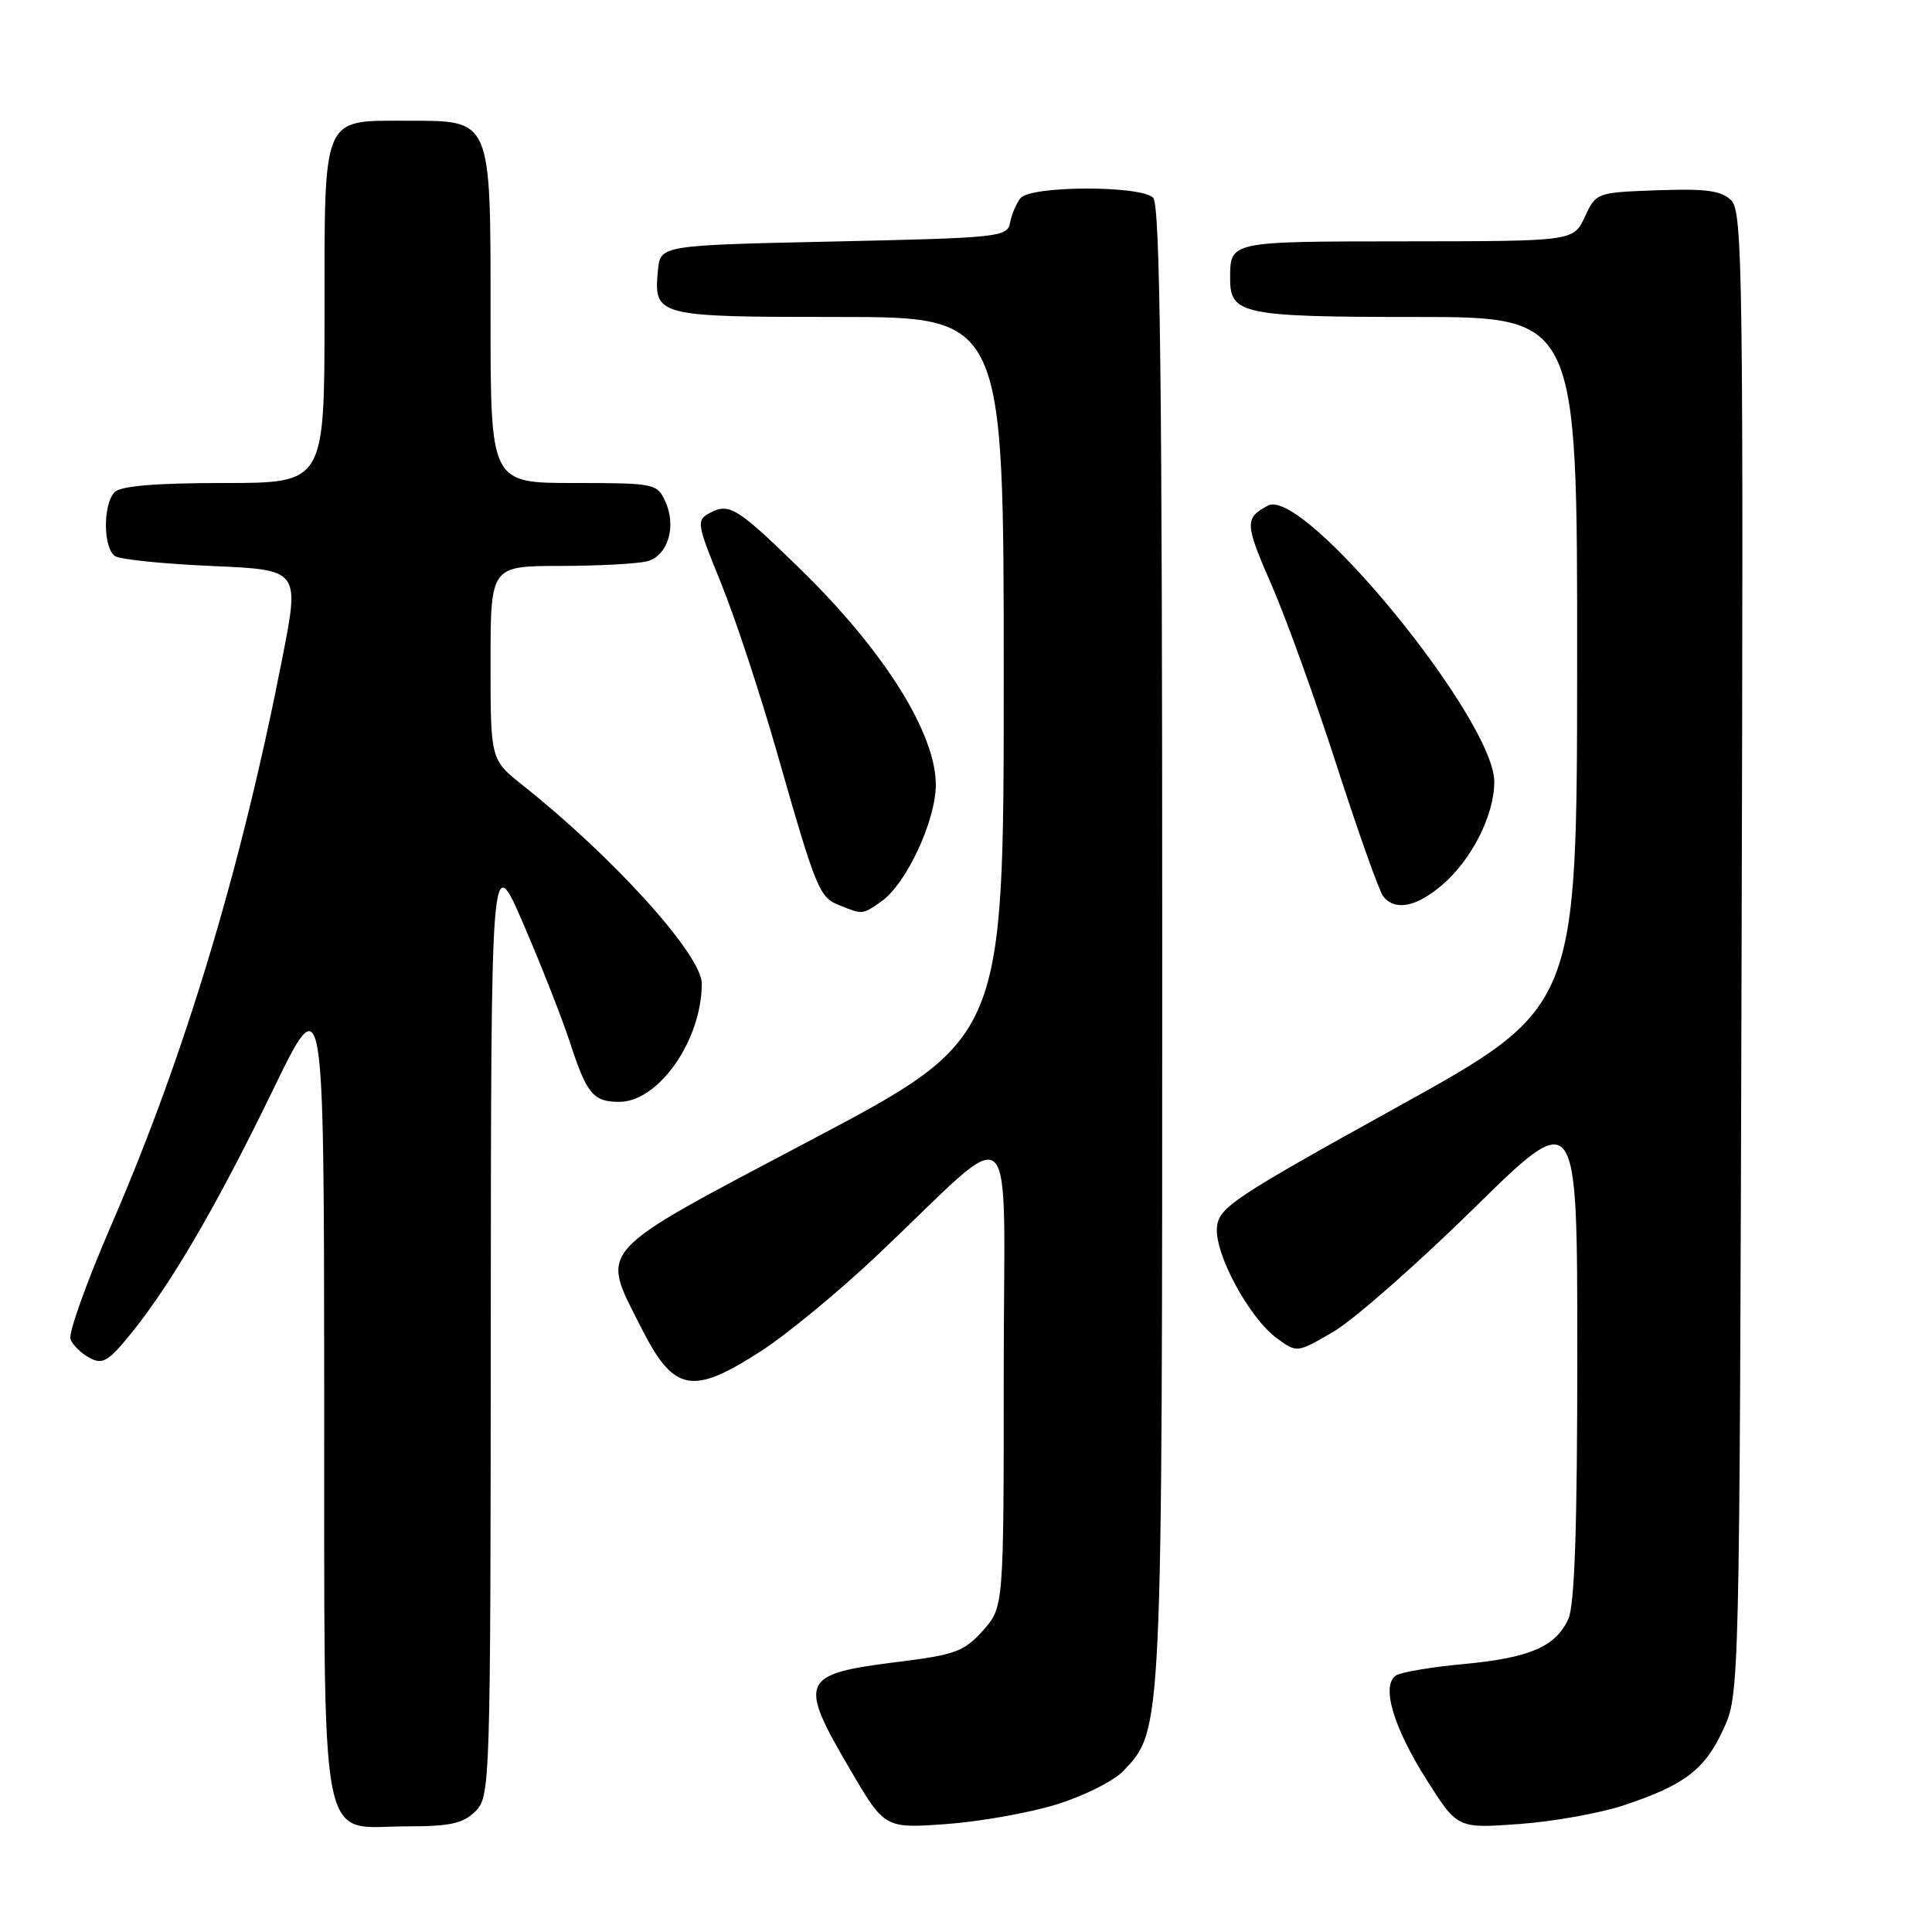 <?xml version="1.0" encoding="UTF-8" standalone="no"?>
<!DOCTYPE svg PUBLIC "-//W3C//DTD SVG 1.1//EN" "http://www.w3.org/Graphics/SVG/1.1/DTD/svg11.dtd" >
<svg xmlns="http://www.w3.org/2000/svg" xmlns:xlink="http://www.w3.org/1999/xlink" version="1.1" viewBox="0 0 256 256">
 <g >
 <path fill="currentColor"
d=" M 63.00 240.00 C 64.96 238.04 65.00 236.64 65.03 175.25 C 65.07 112.50 65.07 112.50 69.38 122.50 C 71.75 128.00 74.49 134.97 75.48 138.00 C 77.74 144.96 78.59 146.00 82.05 146.00 C 87.27 146.00 92.98 137.84 92.99 130.34 C 93.00 126.56 81.37 113.67 69.25 104.04 C 65.00 100.67 65.00 100.67 65.00 87.83 C 65.00 75.00 65.00 75.00 74.25 74.99 C 79.34 74.98 84.52 74.70 85.76 74.37 C 88.51 73.63 89.67 69.76 88.15 66.43 C 87.08 64.07 86.72 64.00 76.02 64.00 C 65.00 64.00 65.00 64.00 65.00 42.00 C 65.00 15.42 65.25 16.00 53.83 16.00 C 42.60 16.00 43.00 15.06 43.00 41.65 C 43.00 64.00 43.00 64.00 29.70 64.00 C 20.69 64.00 16.01 64.39 15.20 65.20 C 13.62 66.78 13.66 72.66 15.25 73.69 C 15.94 74.14 21.72 74.72 28.09 75.00 C 39.69 75.50 39.69 75.50 37.45 87.00 C 31.98 115.01 24.51 139.80 14.77 162.27 C 11.49 169.84 9.04 176.67 9.34 177.45 C 9.64 178.23 10.78 179.35 11.88 179.93 C 13.59 180.85 14.35 180.40 17.32 176.75 C 22.65 170.18 28.70 159.81 36.13 144.50 C 42.92 130.50 42.92 130.50 42.96 184.25 C 43.01 247.07 42.04 242.00 54.00 242.00 C 59.67 242.00 61.38 241.62 63.00 240.00 Z  M 140.06 239.08 C 143.66 237.96 147.63 235.96 148.87 234.64 C 154.05 229.13 154.00 230.16 154.00 125.04 C 154.00 50.43 153.72 27.12 152.80 26.20 C 151.15 24.55 136.58 24.59 135.23 26.25 C 134.67 26.94 134.05 28.40 133.84 29.50 C 133.49 31.41 132.48 31.52 110.49 32.00 C 87.50 32.50 87.50 32.50 87.18 35.82 C 86.60 41.91 86.95 42.00 111.12 42.00 C 133.00 42.00 133.00 42.00 133.00 89.78 C 133.00 137.57 133.00 137.57 107.52 151.03 C 78.46 166.39 79.55 165.20 84.95 175.90 C 89.28 184.48 91.68 184.95 100.88 179.00 C 104.29 176.80 111.22 171.08 116.29 166.28 C 135.26 148.35 133.00 146.25 133.00 181.78 C 133.00 212.97 133.00 212.97 130.24 216.06 C 127.77 218.83 126.57 219.27 118.99 220.21 C 106.07 221.82 105.71 222.63 112.61 234.41 C 117.21 242.28 117.21 242.28 125.36 241.70 C 129.84 241.38 136.45 240.20 140.06 239.08 Z  M 215.19 239.20 C 223.22 236.53 225.88 234.50 228.34 229.17 C 230.50 224.50 230.50 224.48 230.77 126.35 C 231.02 36.63 230.91 28.05 229.41 26.56 C 228.11 25.26 226.11 24.98 219.64 25.21 C 211.55 25.50 211.49 25.52 210.00 28.73 C 208.50 31.96 208.50 31.96 186.36 31.98 C 162.68 32.00 163.00 31.93 163.00 37.01 C 163.00 41.64 164.79 42.00 187.57 42.00 C 209.00 42.00 209.00 42.00 208.98 87.75 C 208.96 133.50 208.96 133.50 185.23 146.64 C 163.38 158.74 161.48 160.00 161.25 162.64 C 160.94 166.16 165.50 174.60 169.17 177.31 C 171.85 179.28 171.85 179.28 176.67 176.47 C 179.33 174.92 187.69 167.58 195.25 160.16 C 209.00 146.65 209.00 146.65 209.00 179.28 C 209.00 202.44 208.65 212.67 207.81 214.53 C 206.13 218.20 202.69 219.68 193.89 220.50 C 189.70 220.89 185.71 221.56 185.01 221.99 C 182.96 223.26 184.59 228.83 189.07 235.89 C 193.13 242.29 193.13 242.29 201.32 241.69 C 205.82 241.37 212.06 240.25 215.19 239.20 Z  M 116.80 119.43 C 120.09 117.12 124.00 108.74 124.00 103.98 C 124.00 97.17 117.18 86.29 106.16 75.52 C 97.75 67.30 96.63 66.59 94.10 67.95 C 92.24 68.94 92.29 69.27 95.53 77.24 C 97.38 81.78 100.72 91.89 102.95 99.70 C 108.19 118.02 108.54 118.88 111.24 119.96 C 114.31 121.20 114.26 121.21 116.80 119.43 Z  M 190.97 117.37 C 194.96 114.02 198.00 108.05 198.00 103.59 C 198.00 95.33 172.72 64.47 168.02 66.99 C 164.89 68.66 164.92 69.35 168.52 77.59 C 170.42 81.94 174.30 92.70 177.14 101.50 C 179.98 110.30 182.74 118.06 183.27 118.75 C 184.80 120.72 187.58 120.22 190.97 117.37 Z "/>
</g>
</svg>